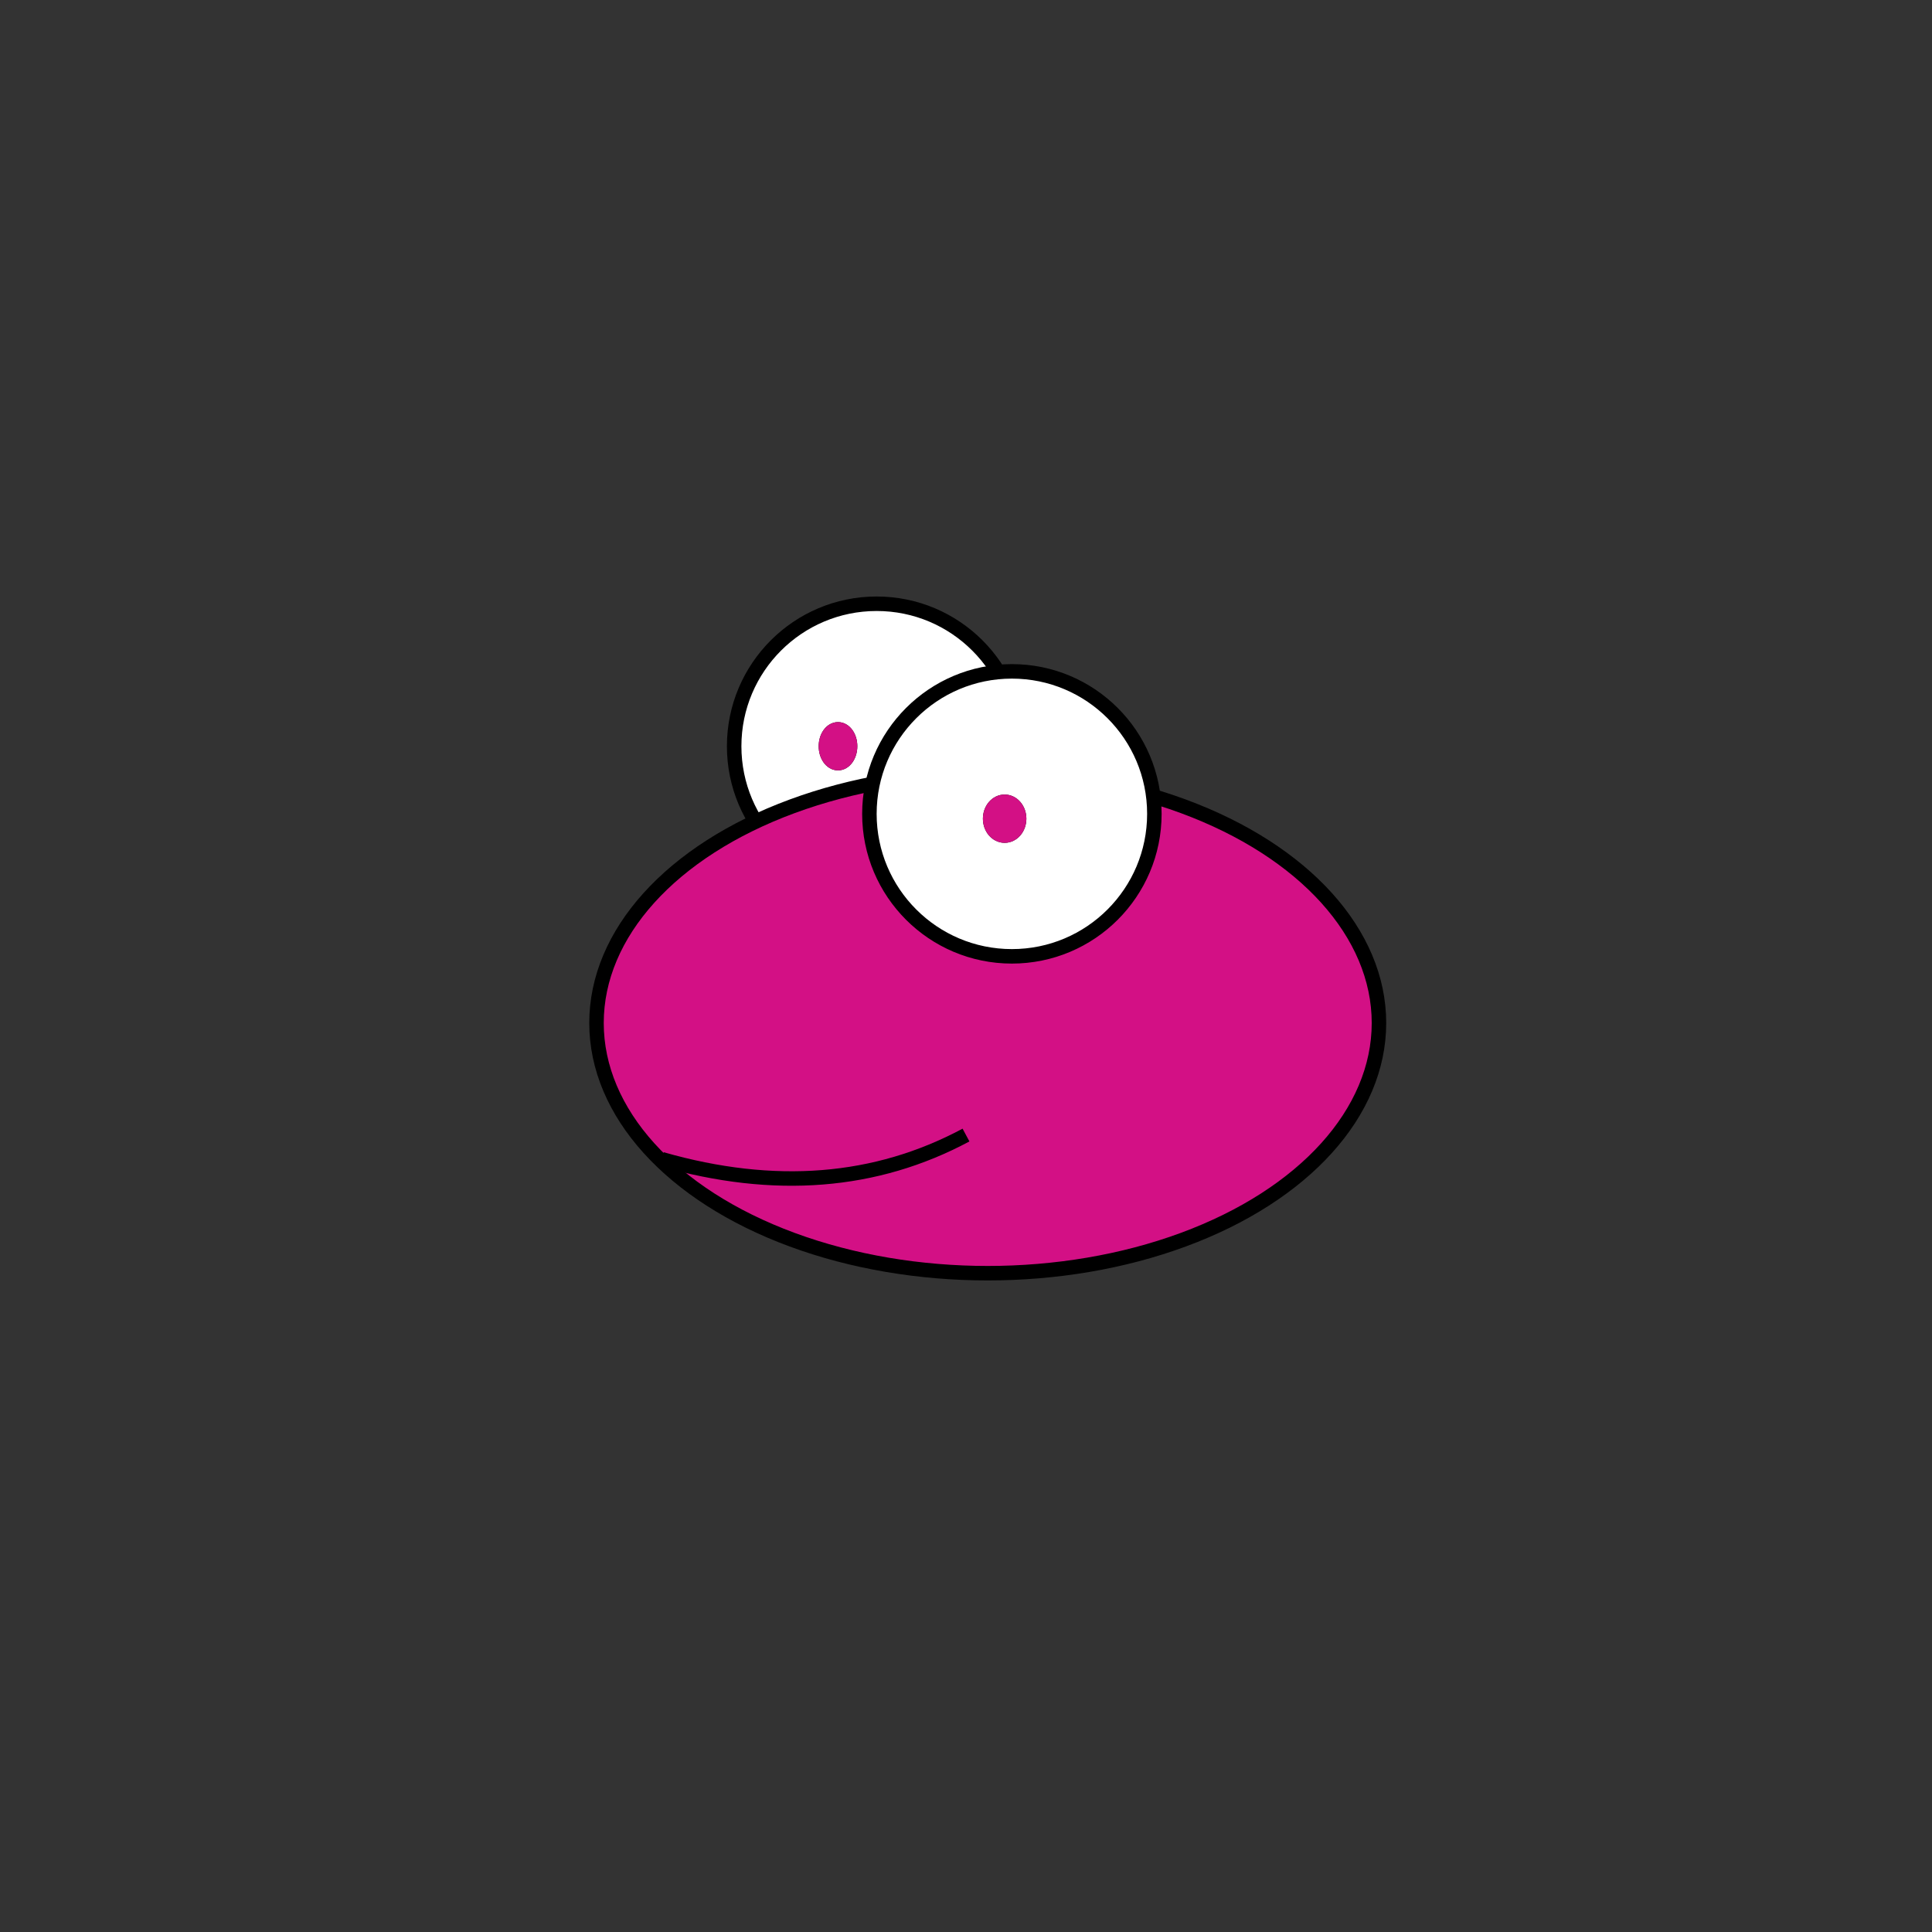 <svg width="400" height="400" xmlns="http://www.w3.org/2000/svg"><rect width="100%" height="100%" fill="#333333" stroke="none"/><g id="eye1"><ellipse stroke-width="3" ry="29.5" rx="29.5" id="svg_1" cy="154.5" cx="181.5" stroke="#000" fill="#fff"/><ellipse ry="3.5" rx="2.5" id="svg_3" cy="154.5" cx="173.5" stroke-width="3" stroke="#000" fill="#000000"/></g><g id="head"><ellipse fill="#d31085" stroke-width="3" cx="204.5" cy="211.801" id="svg_5" rx="81" ry="51.801" stroke="#000"/></g><g id="eye2"><ellipse stroke-width="3" ry="29.5" rx="29.5" id="svg_2" cy="168.5" cx="209.5" stroke="#000" fill="#fff"/><ellipse ry="3.5" rx="3" id="svg_4" cy="169.5" cx="208" stroke-width="3" fill="#000000" stroke="#000"/></g><g class="mouth" transform="translate(7,0)"><path d="M 130 240 Q 165 250 193 235" stroke="black" stroke-width="3" fill="transparent"/></g><g id="eye1"><ellipse ry="3.5" rx="2.5" id="svg_3" cy="154.5" cx="173.5" stroke-width="3" stroke="#d31085" fill="#d31085"></ellipse></g><g id="eye2"><ellipse ry="3.5" rx="3" id="svg_4" cy="169.5" cx="208" stroke-width="3" fill="#d31085" stroke="#d31085"></ellipse></g></svg>
